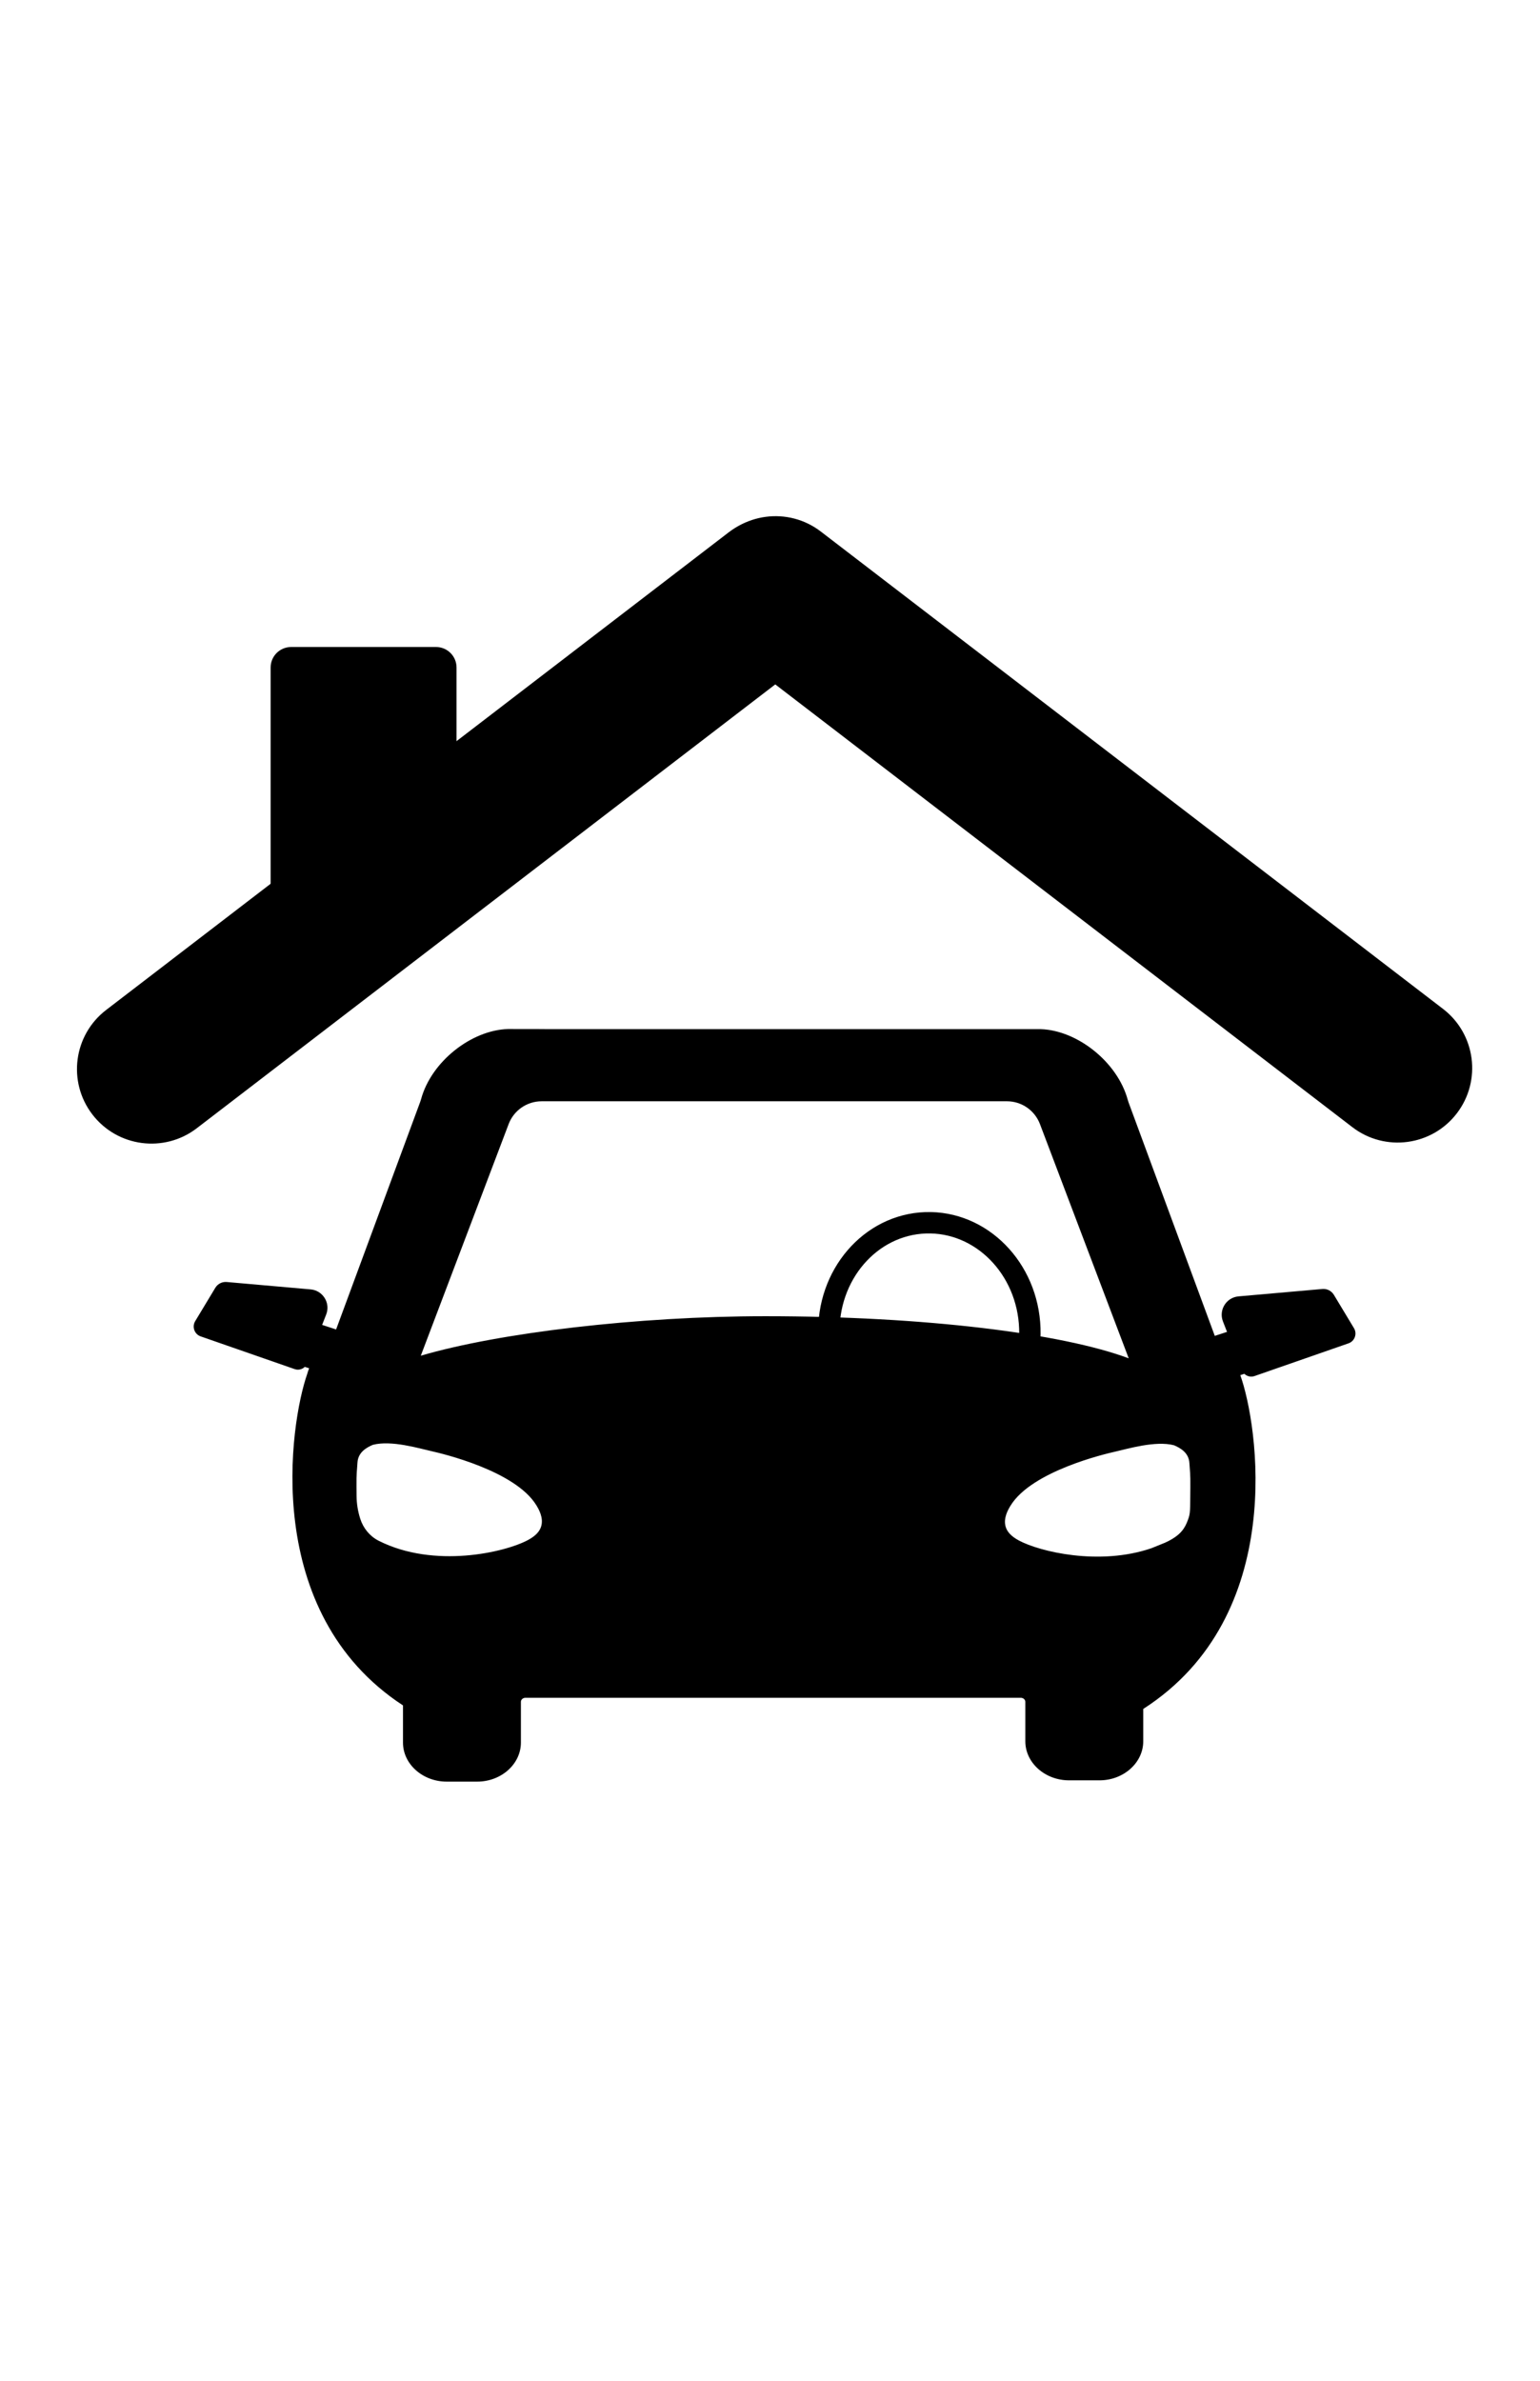 <?xml version="1.0" encoding="utf-8"?>
<!-- Generator: Adobe Illustrator 27.8.1, SVG Export Plug-In . SVG Version: 6.00 Build 0)  -->
<svg version="1.1" id="Layer_2" xmlns="http://www.w3.org/2000/svg" xmlns:xlink="http://www.w3.org/1999/xlink" x="0px" y="0px"
	 viewBox="0 0 792 1224" style="enable-background:new 0 0 792 1224;" xml:space="preserve">
<style type="text/css">
	.st0{fill:none;stroke:#000000;stroke-width:11;stroke-miterlimit:10;}
</style>
<g>
	<path d="M421.18,334.63L101.21,580.04c-16.79,12.88-40.84,9.7-53.71-7.08l0,0c-12.88-16.79-9.7-40.84,7.08-53.71l319.97-245.41
		c16.79-12.88,40.84-9.7,53.71,7.08l0,0C441.14,297.71,437.97,321.75,421.18,334.63z"/>
	<path d="M742.13,518.7L422.15,273.29c-16.79-12.88-40.84-9.7-53.71,7.08l0,0c-12.88,16.79-9.7,40.84,7.08,53.71L695.5,579.5
		c16.79,12.88,40.84,9.7,53.71-7.08v0C762.09,555.63,758.92,531.58,742.13,518.7z"/>
	<path d="M224.24,476.72h-74.51c-5.83,0-10.55-4.72-10.55-10.55V343.19c0-5.83,4.72-10.55,10.55-10.55h74.51
		c5.83,0,10.55,4.72,10.55,10.55v122.98C234.79,472,230.06,476.72,224.24,476.72z"/>
</g>
<g>
	
		<ellipse transform="matrix(0.999 -0.035 0.035 0.999 -23.944 17.366)" class="st0" cx="478.42" cy="684.83" rx="51.71" ry="56.16"/>
	<path d="M696.32,682.82l-10.33-17.13c-1.23-2.04-3.52-3.2-5.89-3l-43.14,3.8c-6.3,0.55-10.3,7-8.01,12.89l2.09,5.36l-6.29,2.06
		l-44.36-120.07c-0.16-0.44-0.3-0.89-0.42-1.34c-5.3-19.41-25.95-35.72-44.82-36.29h-2.2v0H280.09l0.01-0.03l-18.8-0.03
		c-18.86,0.53-39.47,16.71-44.73,36.01c-0.12,0.46-0.26,0.91-0.43,1.35l-43.29,117.1l-7.18-2.35l2.09-5.36
		c2.29-5.89-1.71-12.34-8.01-12.89l-43.14-3.8c-2.38-0.21-4.66,0.95-5.89,3l-10.33,17.13c-1.76,2.92-0.39,6.72,2.83,7.84
		l48.33,16.82c1.87,0.65,3.87,0.14,5.21-1.16c0.36,0.12,0.73,0.24,1.09,0.36c0.38,0.12,0.76,0.25,1.14,0.37
		c-0.39,0.93-0.7,1.87-0.96,2.81c-8.98,25.59-23.87,122.73,49.22,170.51v19.13c0,11.04,10.12,20.06,22.49,20.06h15.66
		c12.37,0,22.49-9.03,22.49-20.06v-20.96c0-1.16,1.05-2.09,2.35-2.09h254.72c1.3,0,2.35,0.94,2.35,2.09v20.29
		c0,11.04,10.12,20.06,22.49,20.06h15.66c12.37,0,22.49-9.03,22.49-20.06v-16.64c74.62-47.91,58.91-146.76,49.91-171.61l2.1-0.69
		c1.34,1.3,3.34,1.81,5.21,1.16l48.33-16.82C696.7,689.54,698.08,685.74,696.32,682.82z M278.3,784.78c-0.7,2.3-2.5,4.69-6.78,6.99
		c-11.9,6.38-48.19,14.75-76.68,0.41c-0.04-0.02-0.08-0.04-0.12-0.06c-4.55-2.31-7.9-6.44-9.45-11.29
		c-0.01-0.02-0.01-0.05-0.02-0.07c-1.21-3.78-1.84-7.71-1.87-11.68c-0.01-1.39-0.02-2.99-0.04-4.85c-0.07-7.03,0.26-8.08,0.5-12.27
		c0.3-5.24,4.5-7.7,7.9-9.14c9.51-2.5,23.83,1.83,30.45,3.32c4.72,1.06,42.77,9.91,53.65,27.75
		C277.03,775.85,279.67,780.31,278.3,784.78z M216.41,696.99l45.18-119.09c2.67-7.05,9.43-11.71,16.97-11.71h239.3
		c7.54,0,14.29,4.66,16.97,11.71l45.65,120.44c-34.32-12.83-105.09-21.65-186.86-21.65C327.55,676.69,256.3,685.27,216.41,696.99z
		 M612.18,764.45c-0.13,12.75,0.09,13.42-1.32,17.16c-1.48,3.96-3.47,7.41-10.19,10.8c-0.52,0.26-1.04,0.5-1.56,0.74l-6.96,2.82
		c-26.81,9.16-57.41,1.78-68.15-3.97c-4.28-2.3-6.08-4.69-6.78-6.99c-1.37-4.47,1.27-8.93,2.47-10.9
		c10.89-17.84,48.94-26.69,53.65-27.75c6.62-1.49,20.94-5.82,30.45-3.32c3.4,1.44,7.6,3.9,7.9,9.14
		C611.93,756.37,612.26,757.42,612.18,764.45z M184.83,779.48"/>
</g>
</svg>
